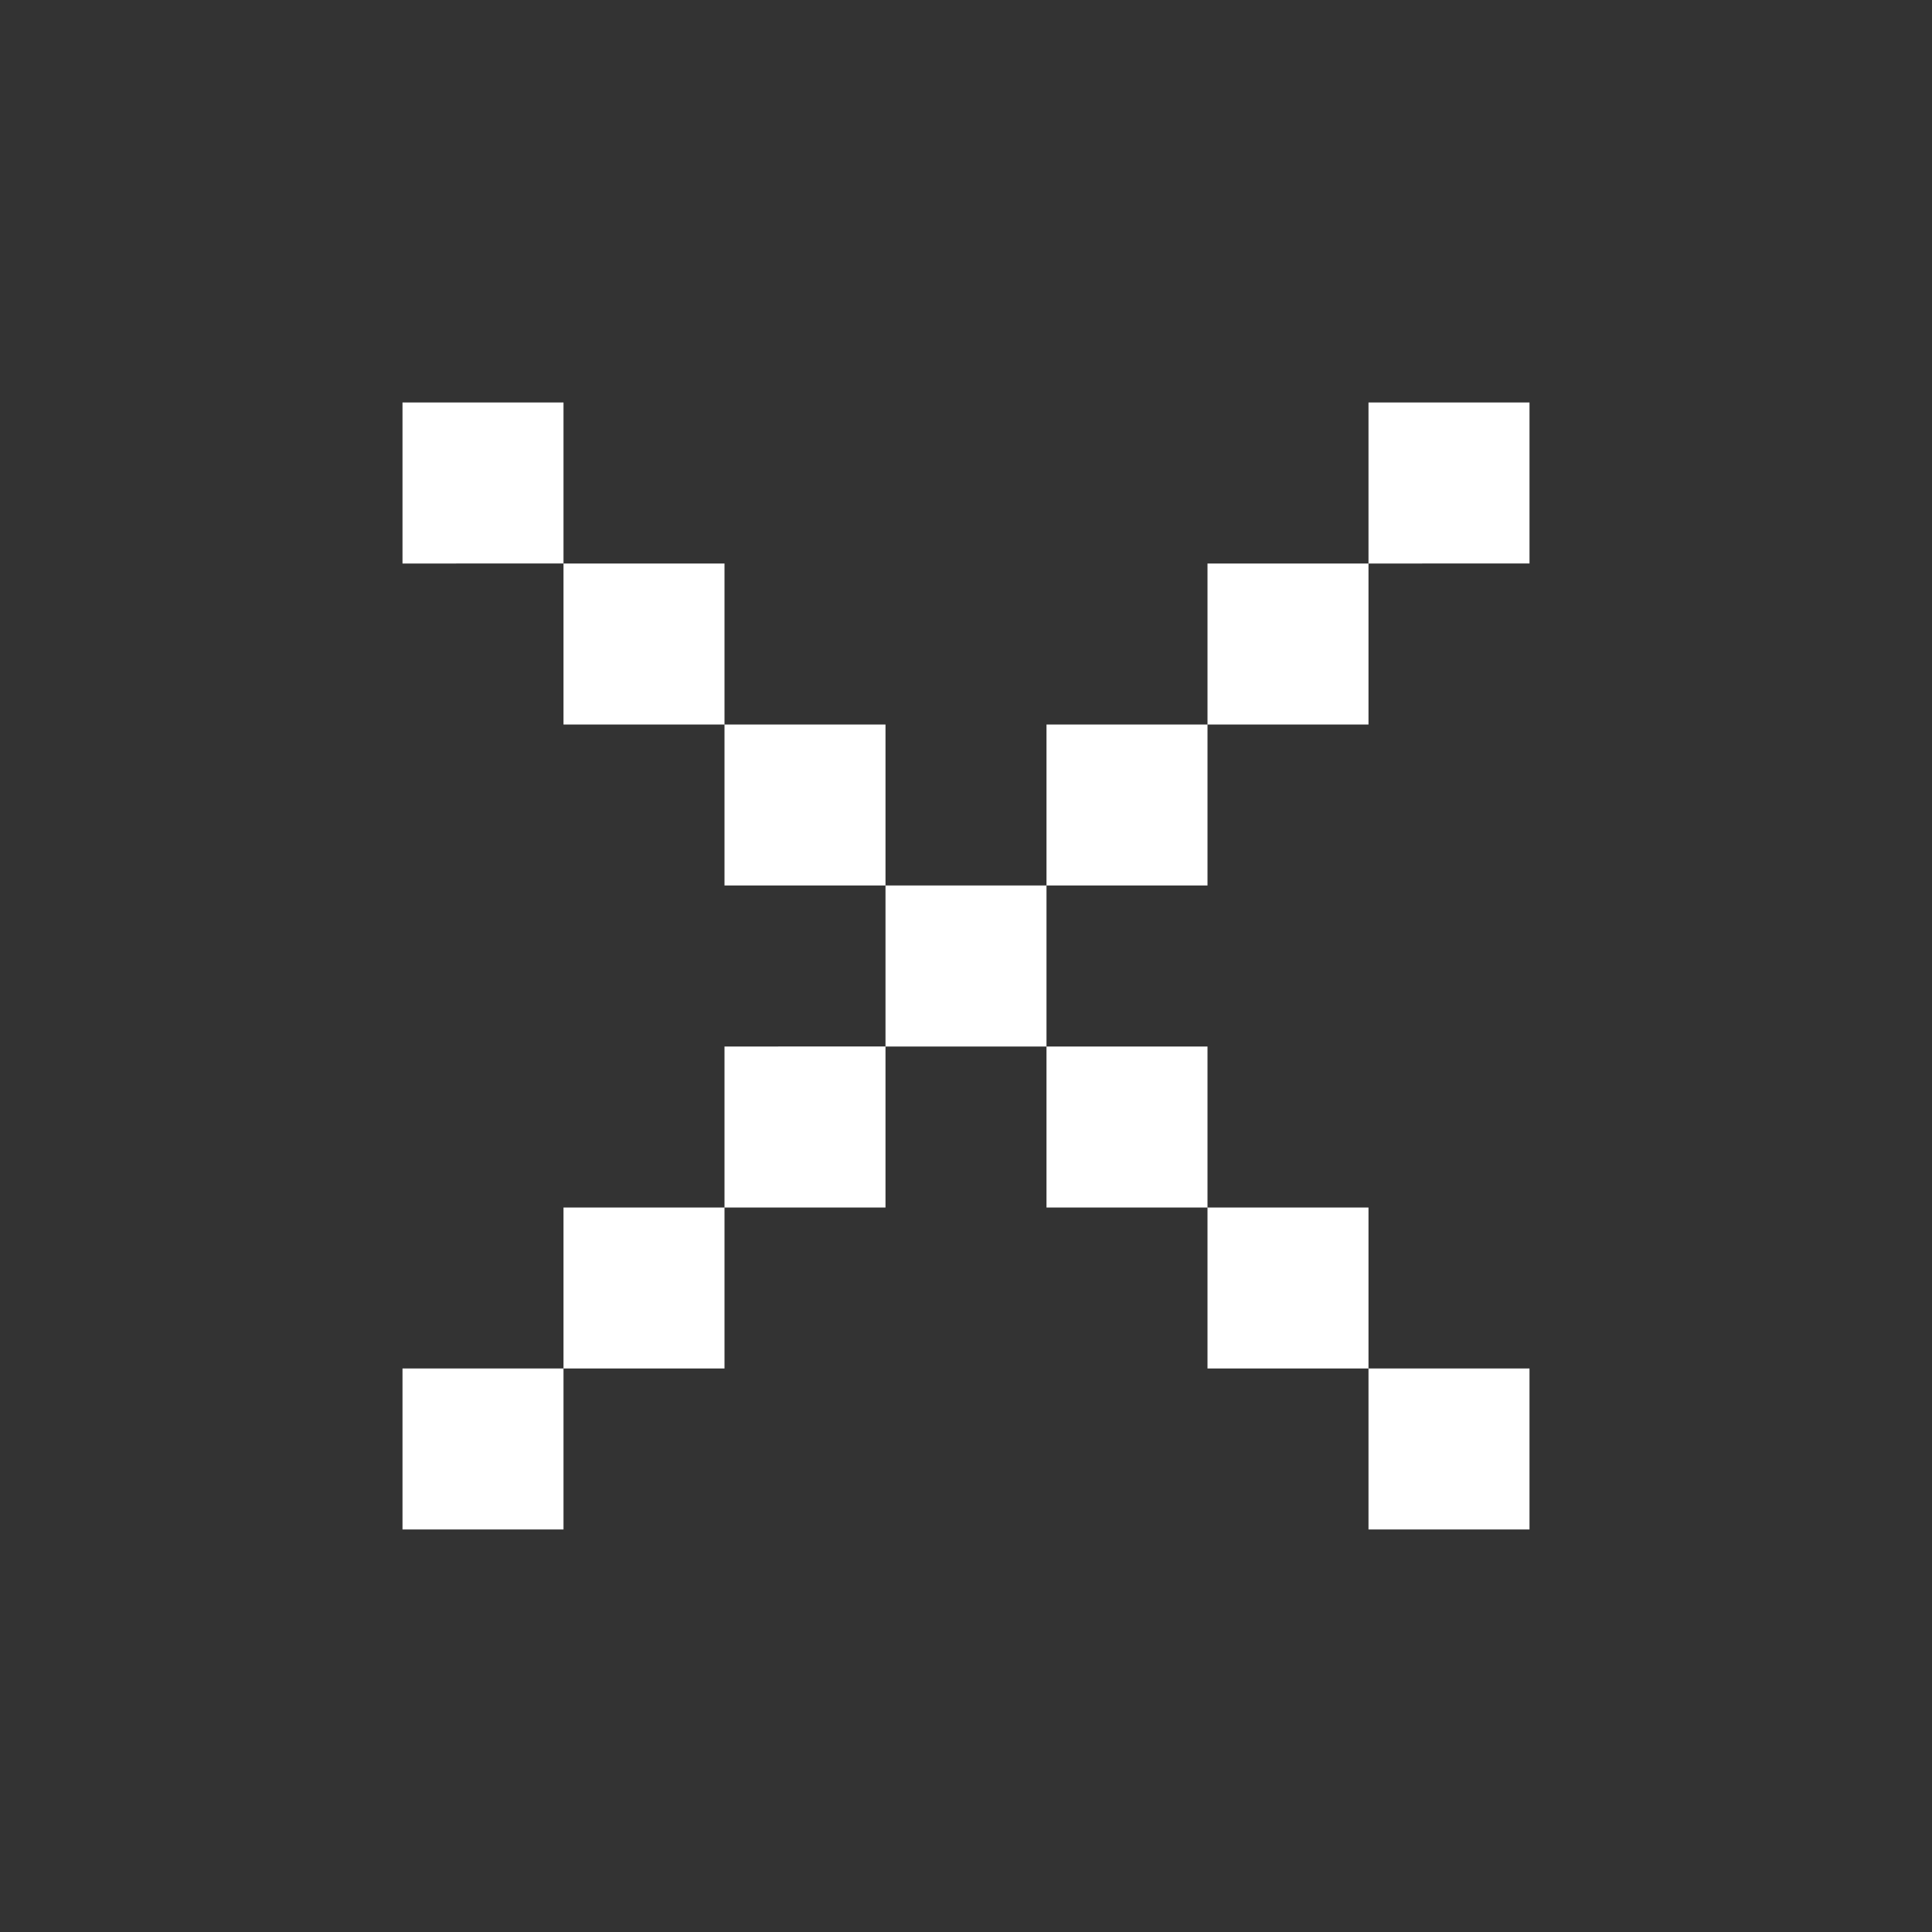 <svg xmlns="http://www.w3.org/2000/svg" width="1em" height="1em" viewBox="0 0 24 24"><rect x="0" y="0" width="24" height="24" fill="#333333" stroke="none"/><path fill="white" d="M5 5h2v2H5zm4 4H7V7h2zm2 2H9V9h2zm2 0h-2v2H9v2H7v2H5v2h2v-2h2v-2h2v-2h2v2h2v2h2v2h2v-2h-2v-2h-2v-2h-2zm2-2v2h-2V9zm2-2v2h-2V7zm0 0V5h2v2z"/></svg>